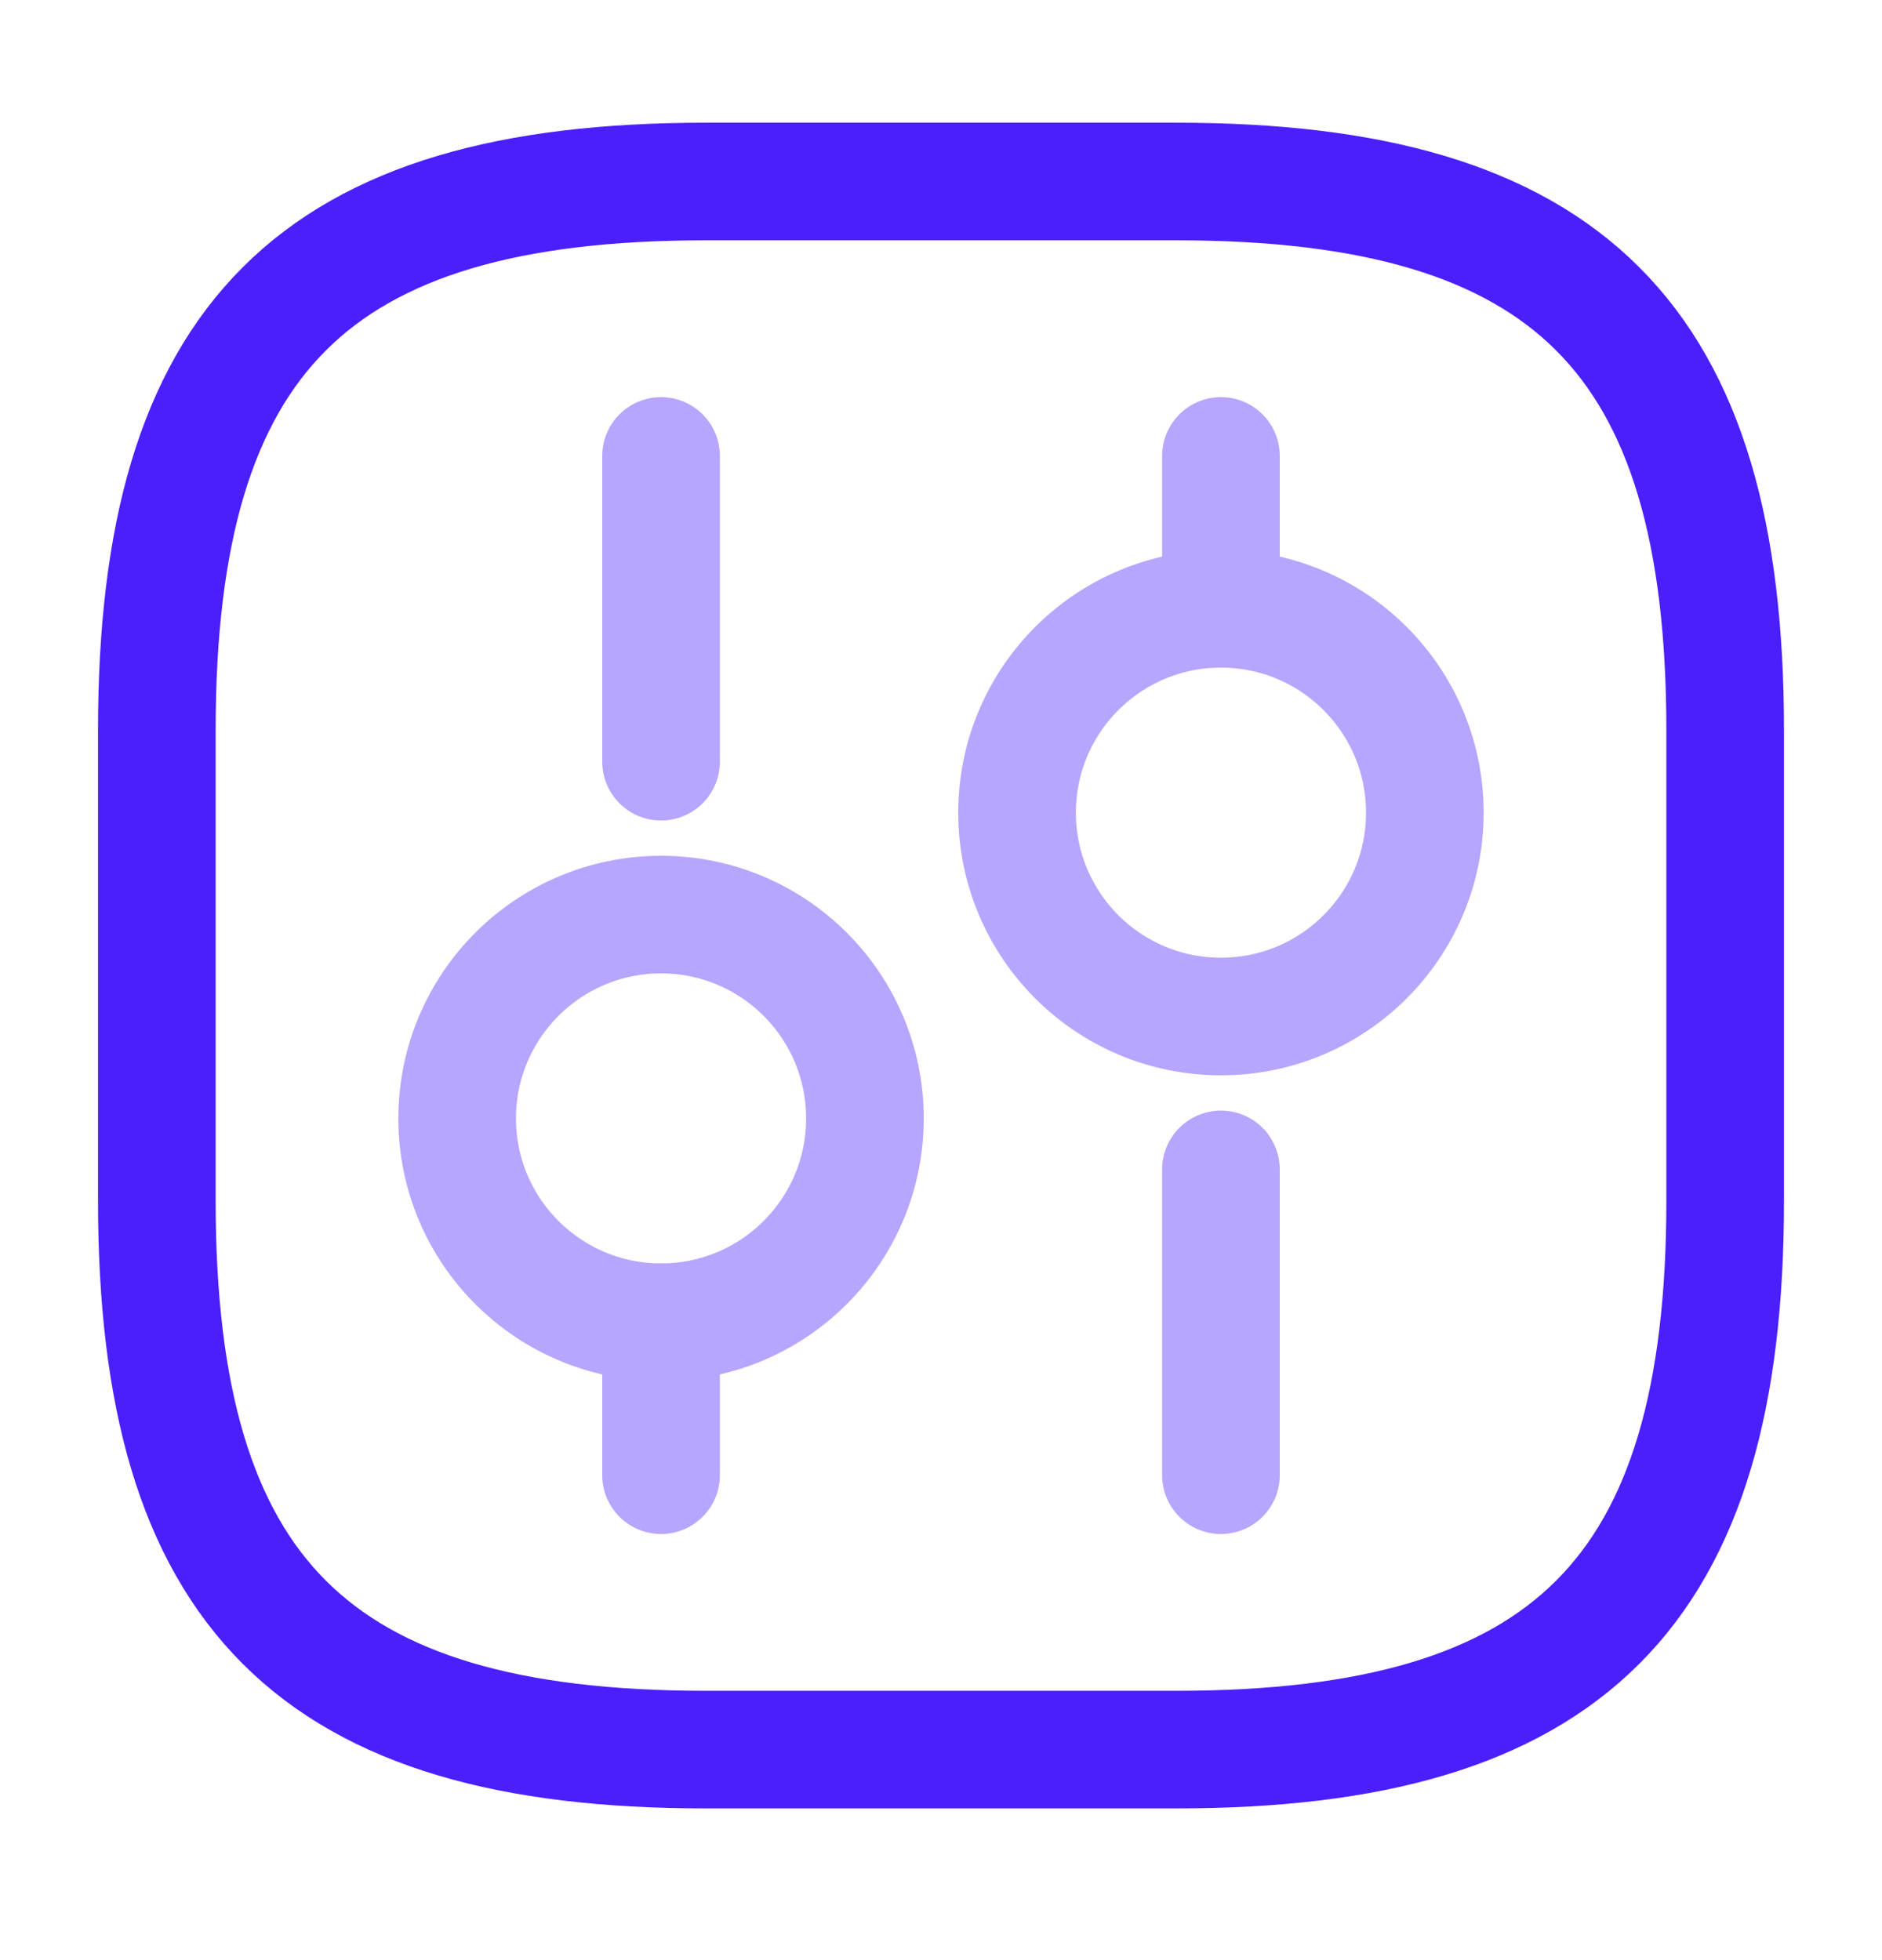 <svg width="24" height="25" viewBox="0 0 24 25" fill="none" xmlns="http://www.w3.org/2000/svg">
<path d="M9 22.315H15C20 22.315 22 20.315 22 15.315V9.315C22 4.315 20 2.315 15 2.315H9C4 2.315 2 4.315 2 9.315V15.315C2 20.315 4 22.315 9 22.315Z" stroke="#4B1FFC" stroke-width="1.5" stroke-linecap="round" stroke-linejoin="round"/>
<g opacity="0.4">
<path d="M15.57 18.815V14.915" stroke="#4B1FFC" stroke-width="1.5" stroke-miterlimit="10" stroke-linecap="round" stroke-linejoin="round"/>
<path d="M15.57 7.765V5.815" stroke="#4B1FFC" stroke-width="1.5" stroke-miterlimit="10" stroke-linecap="round" stroke-linejoin="round"/>
<path d="M15.57 12.965C17.006 12.965 18.17 11.801 18.17 10.365C18.17 8.929 17.006 7.765 15.57 7.765C14.134 7.765 12.97 8.929 12.97 10.365C12.97 11.801 14.134 12.965 15.57 12.965Z" stroke="#4B1FFC" stroke-width="1.5" stroke-miterlimit="10" stroke-linecap="round" stroke-linejoin="round"/>
<path d="M8.43 18.815V16.865" stroke="#4B1FFC" stroke-width="1.5" stroke-miterlimit="10" stroke-linecap="round" stroke-linejoin="round"/>
<path d="M8.43 9.715V5.815" stroke="#4B1FFC" stroke-width="1.5" stroke-miterlimit="10" stroke-linecap="round" stroke-linejoin="round"/>
<path d="M8.43 16.864C9.866 16.864 11.03 15.7 11.03 14.265C11.03 12.829 9.866 11.665 8.43 11.665C6.994 11.665 5.83 12.829 5.83 14.265C5.83 15.7 6.994 16.864 8.43 16.864Z" stroke="#4B1FFC" stroke-width="1.5" stroke-miterlimit="10" stroke-linecap="round" stroke-linejoin="round"/>
</g>
</svg>

